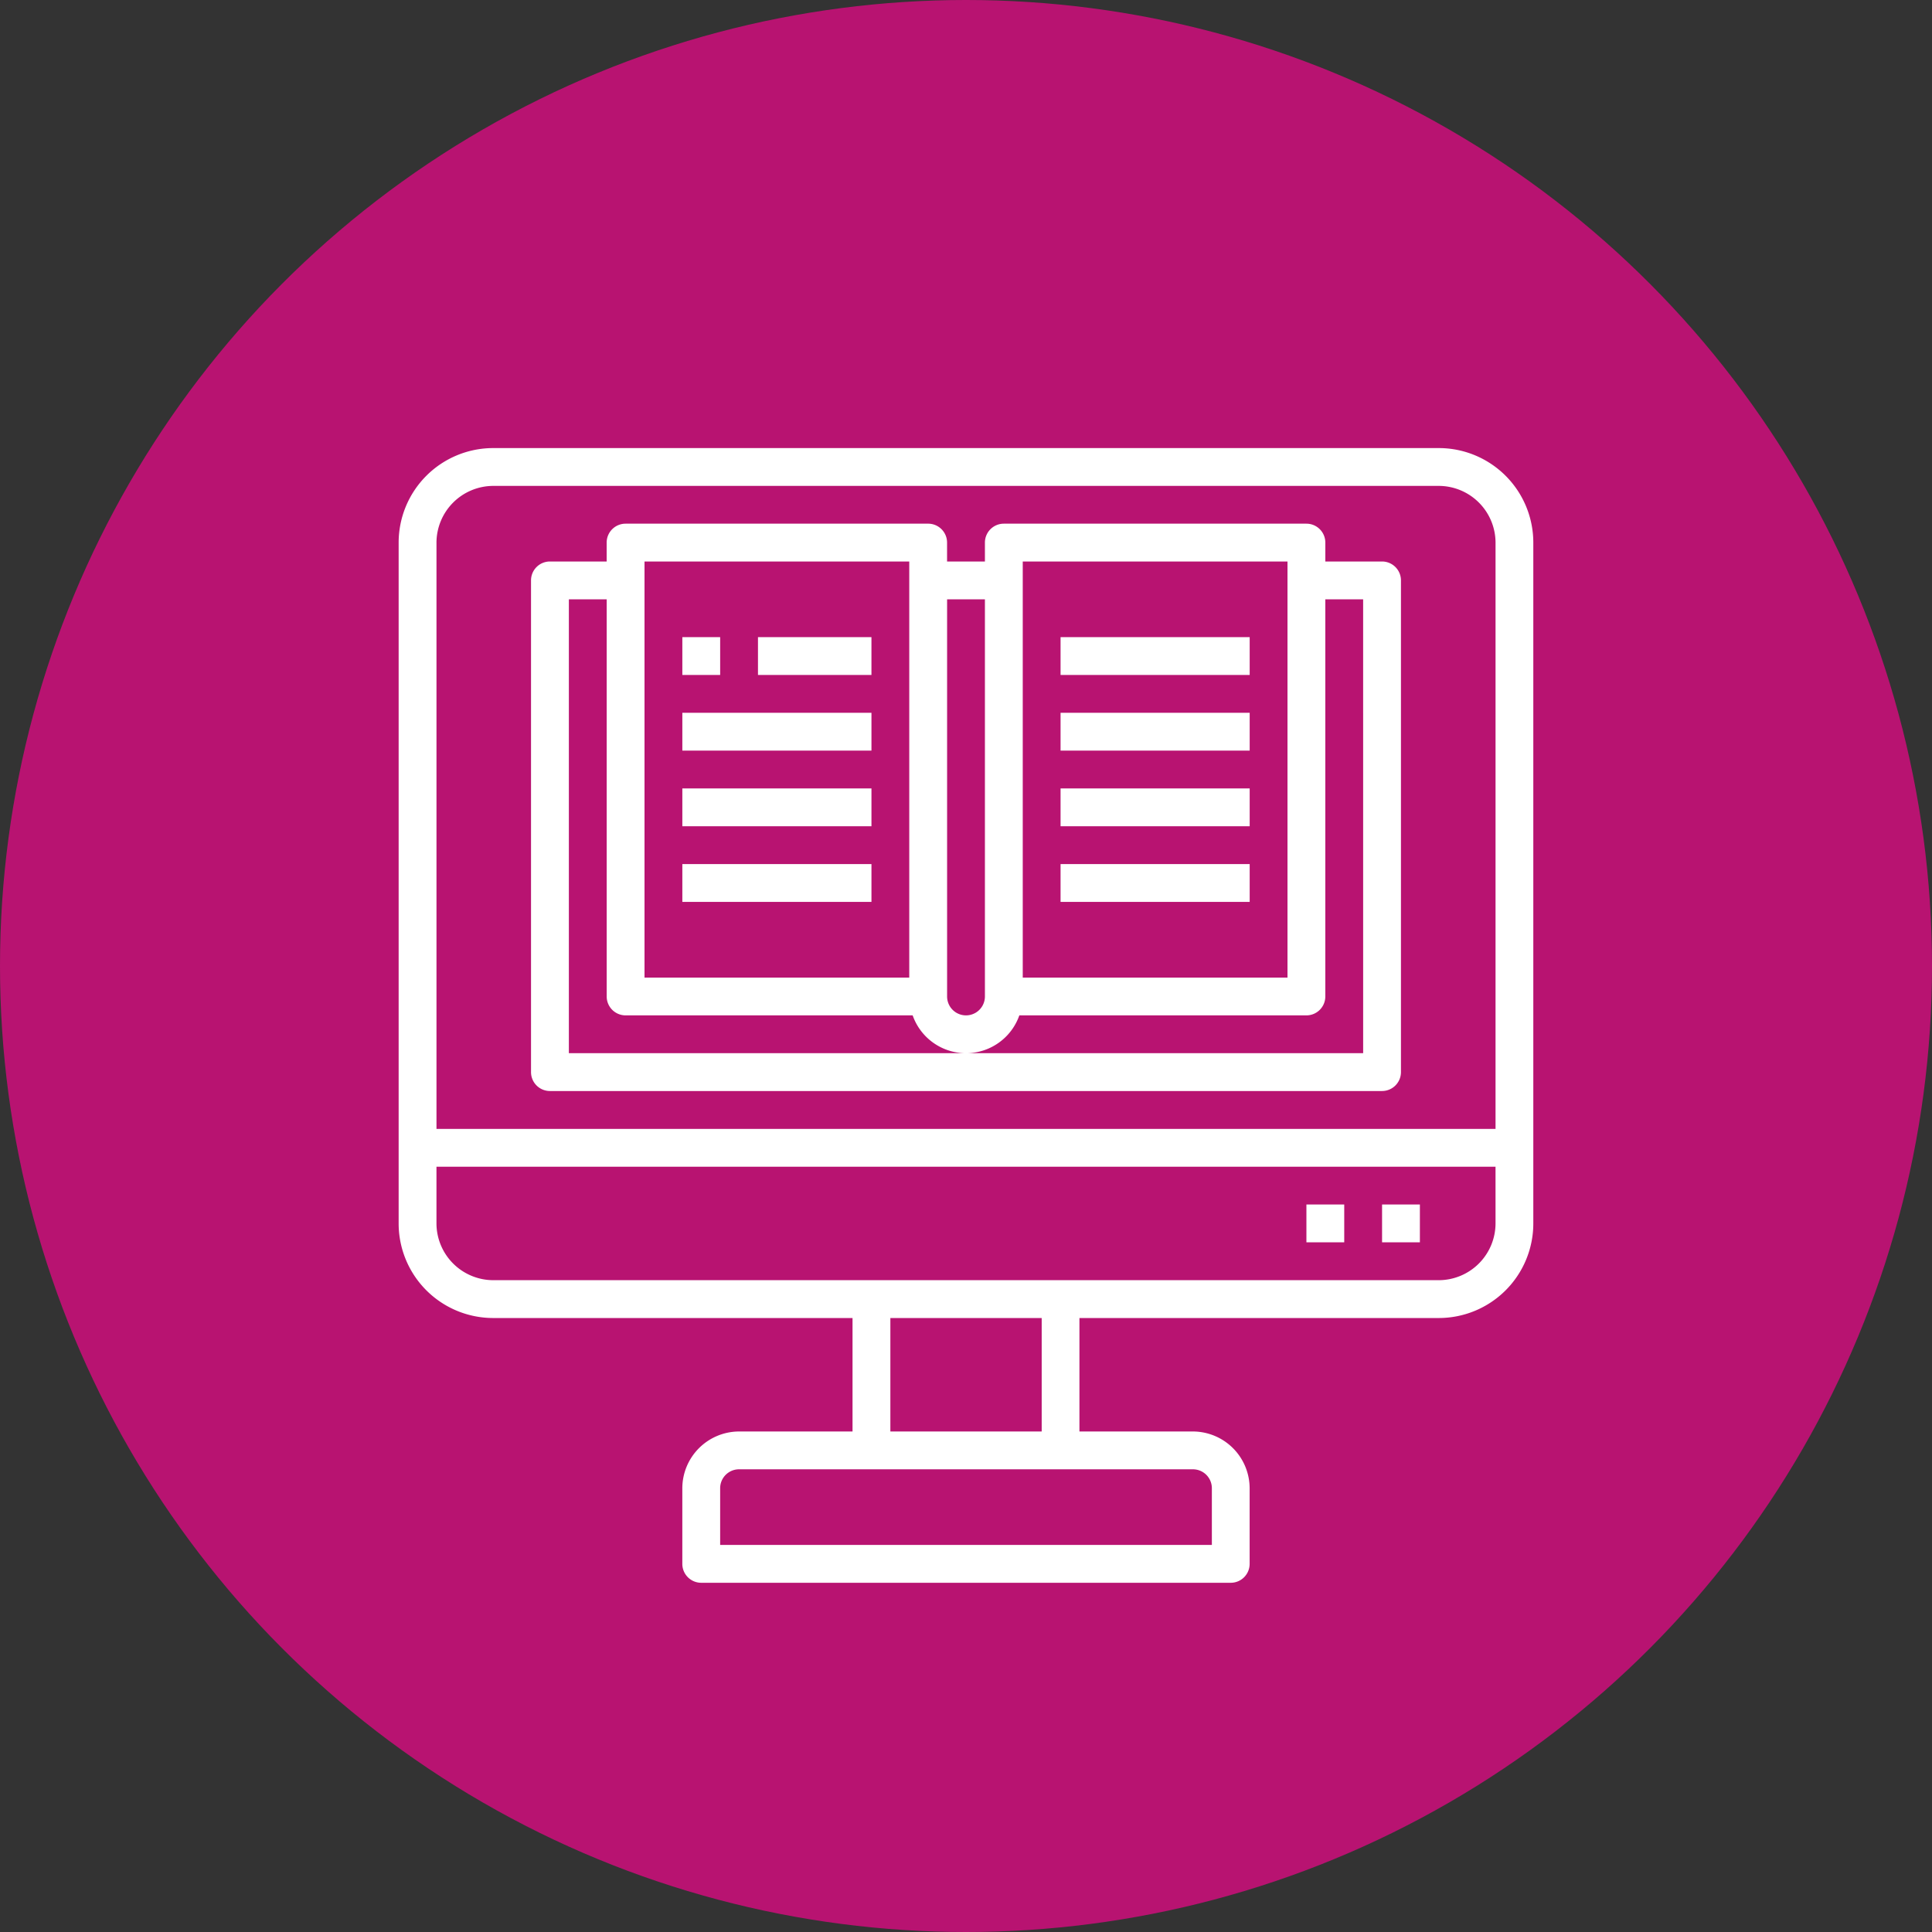<svg xmlns="http://www.w3.org/2000/svg" width="181.71" height="181.71" viewBox="0 0 181.71 181.71"><rect x="0" y="0" width="181.71" height="181.71" fill="#333333" stroke="none"/><g transform="translate(-529.178 -2238.228)"><circle cx="90.855" cy="90.855" r="90.855" transform="translate(529.178 2238.228)" fill="#b81371"/><path d="M9678.749,2286.4h-88.935a8.894,8.894,0,0,0-8.894,8.893v64.033a8.894,8.894,0,0,0,8.894,8.894h33.795v10.672h-10.673a5.354,5.354,0,0,0-5.336,5.336v7.115a1.78,1.78,0,0,0,1.779,1.779h49.8a1.779,1.779,0,0,0,1.779-1.779v-7.115a5.352,5.352,0,0,0-5.336-5.336h-10.672v-10.672h33.795a8.893,8.893,0,0,0,8.893-8.894v-64.033A8.893,8.893,0,0,0,9678.749,2286.4Zm-23.123,96.049a1.78,1.78,0,0,1,1.779,1.779v5.336h-46.246v-5.336a1.778,1.778,0,0,1,1.777-1.779Zm-28.459-3.557v-10.672H9641.4v10.672Zm56.918-19.566a5.351,5.351,0,0,1-5.336,5.336h-88.935a5.353,5.353,0,0,1-5.337-5.336v-5.336h99.607Zm0-8.893h-99.607v-55.14a5.354,5.354,0,0,1,5.337-5.336h88.935a5.352,5.352,0,0,1,5.336,5.336Z" transform="translate(-9014.248 -6.029)" fill="#fff"/><rect width="3.557" height="3.557" transform="translate(659.165 2351.514)" fill="#fff"/><rect width="3.557" height="3.557" transform="translate(652.05 2351.514)" fill="#fff"/><path d="M9673.413,2297.067h-5.336v-1.779a1.779,1.779,0,0,0-1.779-1.778h-28.459a1.779,1.779,0,0,0-1.779,1.778v1.779H9632.5v-1.779a1.778,1.778,0,0,0-1.779-1.778h-28.459a1.779,1.779,0,0,0-1.778,1.778v1.779h-5.336a1.778,1.778,0,0,0-1.778,1.779v46.246a1.778,1.778,0,0,0,1.778,1.778h78.263a1.78,1.78,0,0,0,1.779-1.778v-46.246A1.78,1.78,0,0,0,9673.413,2297.067Zm-33.795,0h24.9V2336.2h-24.9Zm-7.115,3.557h3.557v37.353a1.778,1.778,0,1,1-3.557,0Zm-28.459-3.557h24.9V2336.2h-24.9Zm67.59,46.246h-74.705v-42.689h3.558v37.353a1.78,1.78,0,0,0,1.778,1.779h27a5.315,5.315,0,0,0,10.032,0h27a1.78,1.78,0,0,0,1.779-1.779v-37.353h3.557Z" transform="translate(-9014.248 -6.029)" fill="#fff"/><rect width="3.557" height="3.557" transform="translate(593.354 2298.153)" fill="#fff"/><rect width="10.672" height="3.557" transform="translate(600.468 2298.153)" fill="#fff"/><rect width="17.787" height="3.557" transform="translate(593.354 2305.268)" fill="#fff"/><rect width="17.787" height="3.557" transform="translate(593.354 2312.382)" fill="#fff"/><rect width="17.787" height="3.557" transform="translate(593.354 2319.497)" fill="#fff"/><rect width="17.787" height="3.557" transform="translate(628.927 2305.268)" fill="#fff"/><rect width="17.787" height="3.557" transform="translate(628.927 2298.153)" fill="#fff"/><rect width="17.787" height="3.557" transform="translate(628.927 2312.382)" fill="#fff"/><rect width="17.787" height="3.557" transform="translate(628.927 2319.497)" fill="#fff"/></g></svg>